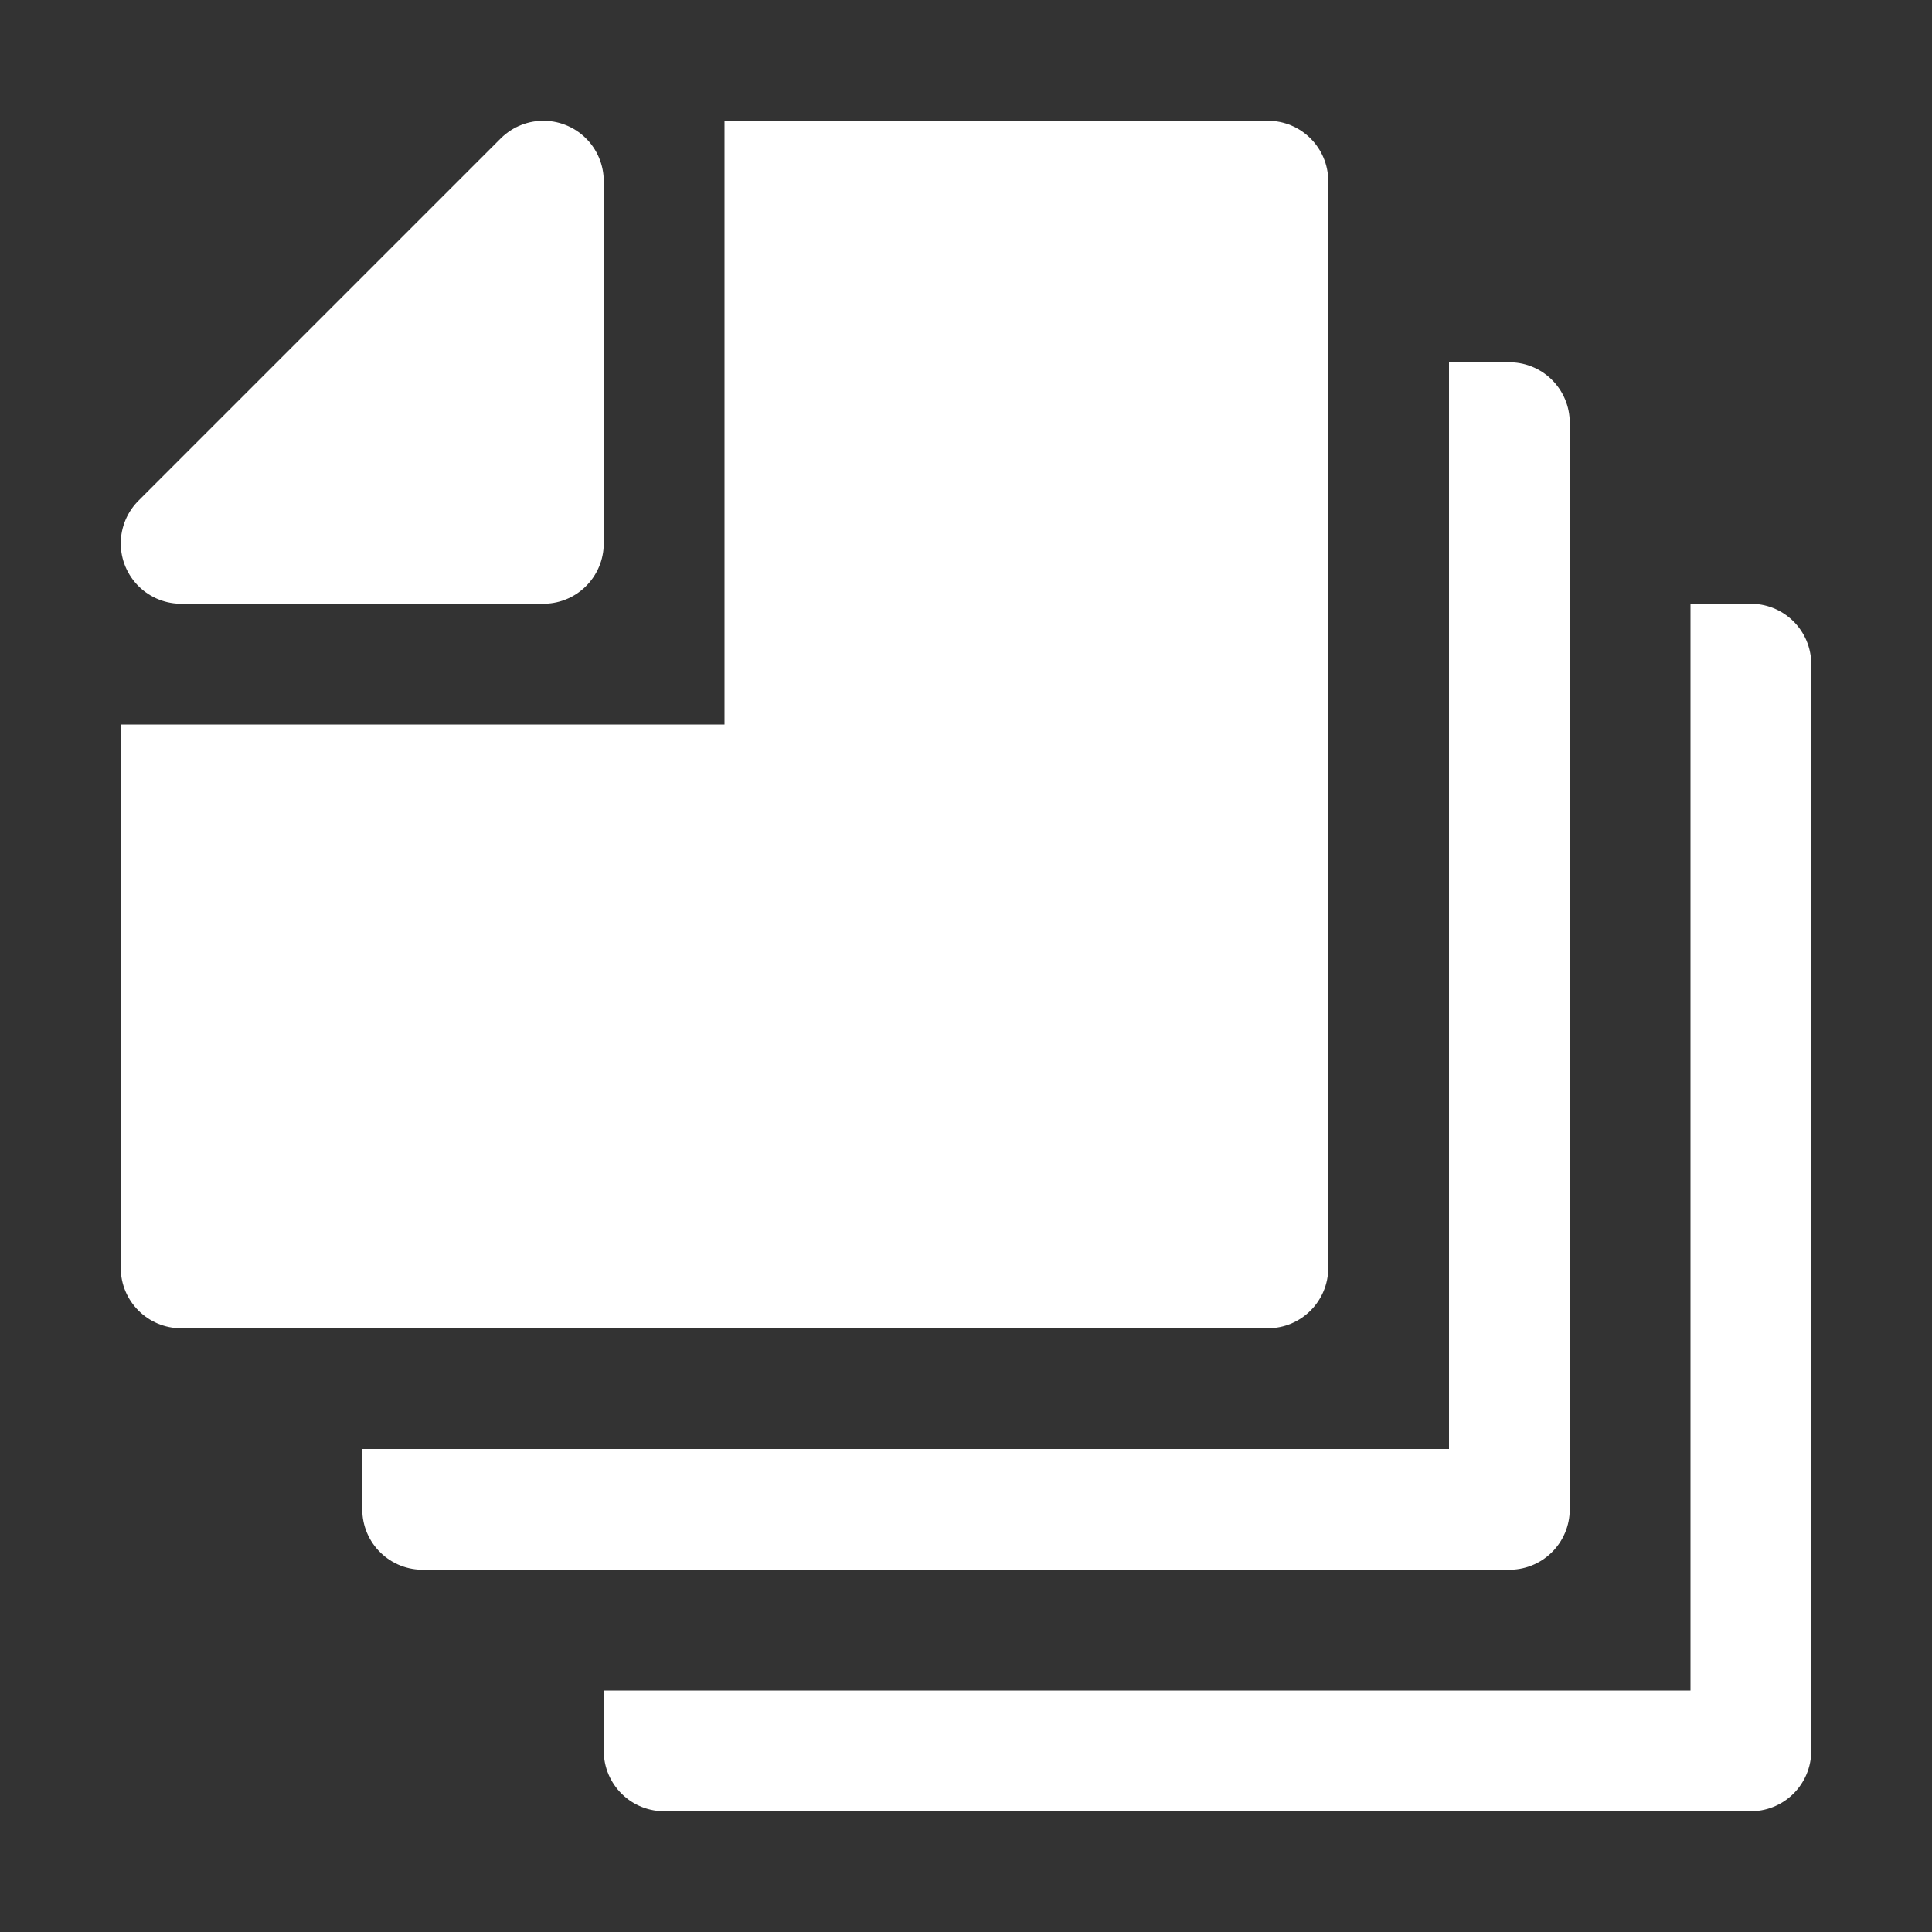 <svg height="1600" viewBox="0 0 1600 1600" width="1600" xmlns="http://www.w3.org/2000/svg" xmlns:inkscape="http://www.inkscape.org/namespaces/inkscape" xmlns:sodipodi="http://sodipodi.sourceforge.net/DTD/sodipodi-0.dtd"><rect x="0" y="0" width="1600" height="1600" fill="#333333" stroke="none"/><sodipodi:namedview pagecolor="#303030" showgrid="true"><inkscape:grid id="grid5" units="px" spacingx="100" spacingy="100" color="#4772b3" opacity="0.2" visible="true" /></sodipodi:namedview><g enable-background="new" stroke="#fff" transform="matrix(100 0 0 100 -44600.001 -11500)"><g enable-background="new" fill="#fff" transform="translate(295 -378)"><path d="m152 499v4.5c0.0.276.224.5.5.5h9c.276-0.0.5-.224.5-.5v-9c-0-.276-.224-.5-.5-.5h-4.5v5" fill-rule="evenodd" stroke="none"/><path d="m152.5 497.5h3v-3z" stroke="#fff" stroke-linecap="round" stroke-linejoin="round"/></g><g fill="none" stroke-linejoin="round"><path d="m460 120.5.5 0v9h-9l-0-.5"/><path d="m458 118.5.5 0v9h-9l-0-.5"/></g></g></svg>